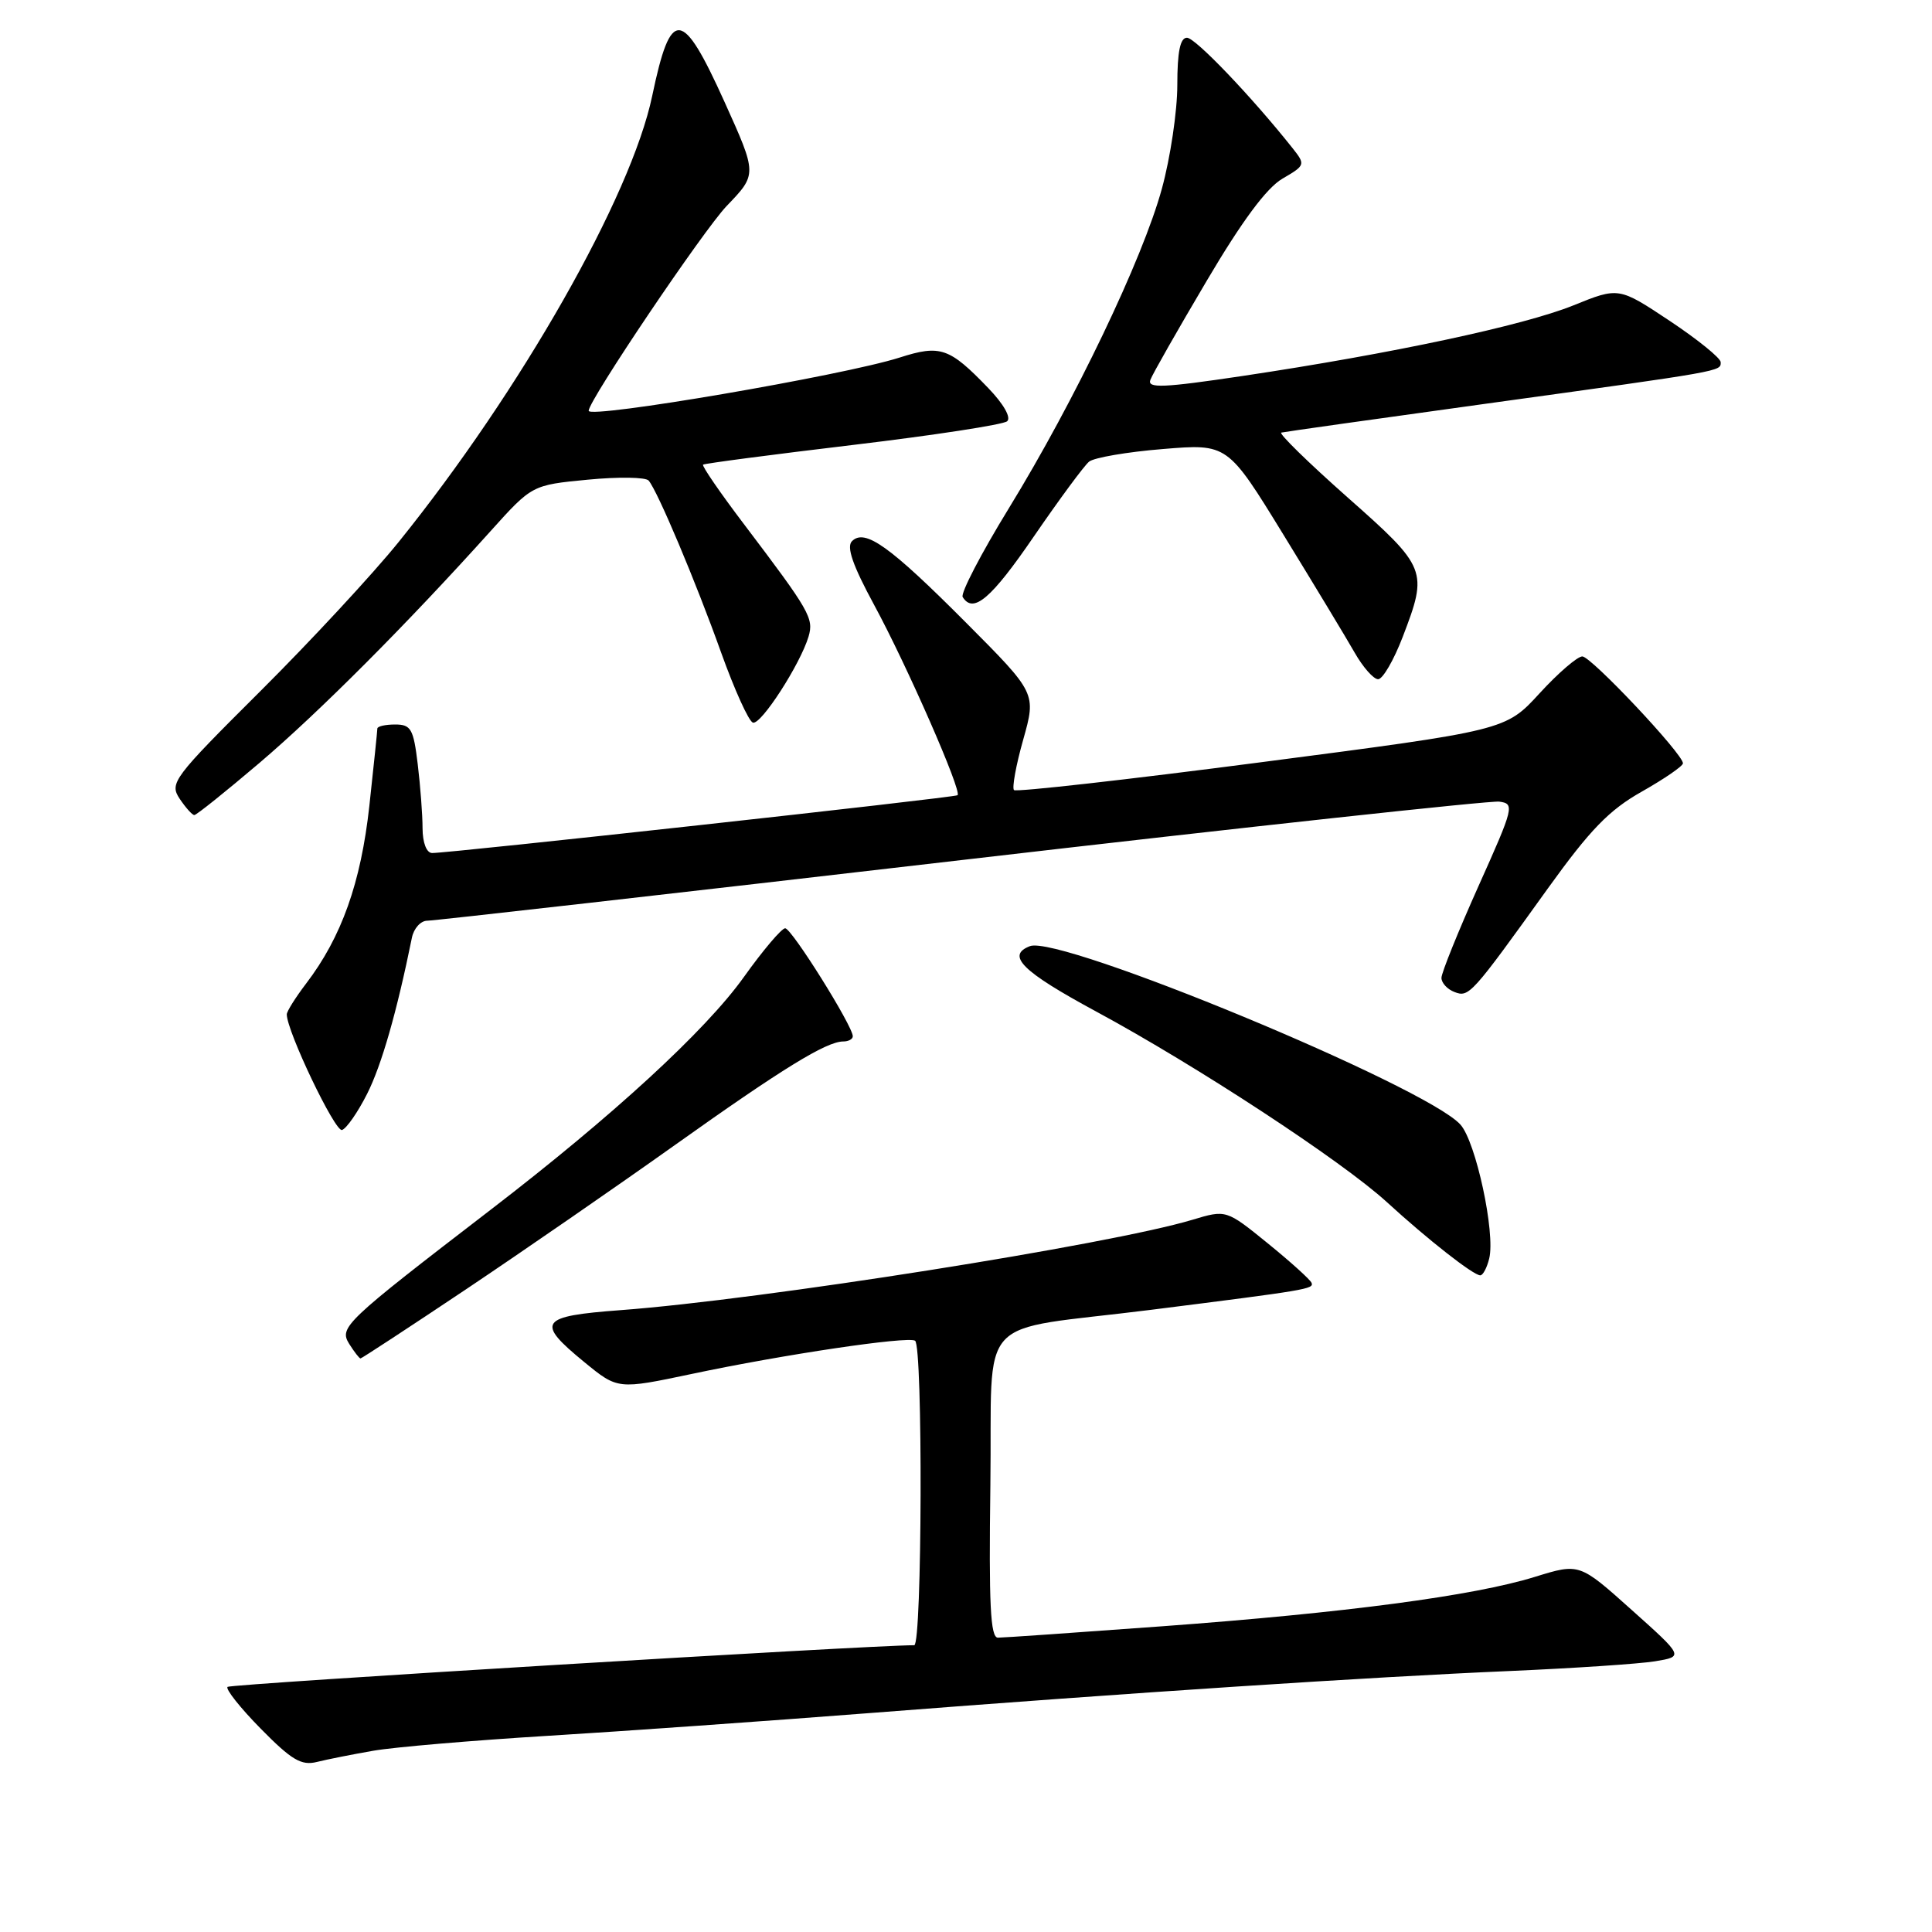 <?xml version="1.0" encoding="UTF-8" standalone="no"?>
<!DOCTYPE svg PUBLIC "-//W3C//DTD SVG 1.1//EN" "http://www.w3.org/Graphics/SVG/1.1/DTD/svg11.dtd" >
<svg xmlns="http://www.w3.org/2000/svg" xmlns:xlink="http://www.w3.org/1999/xlink" version="1.1" viewBox="0 0 256 256">
 <g >
 <path fill="currentColor"
d=" M 49.48 231.98 C 52.24 231.50 62.60 230.62 72.50 230.01 C 82.40 229.41 101.75 228.04 115.50 226.97 C 149.91 224.29 181.57 222.21 200.00 221.42 C 208.53 221.05 217.21 220.47 219.30 220.13 C 223.11 219.50 223.11 219.50 216.19 213.31 C 209.28 207.12 209.28 207.12 203.39 208.94 C 195.26 211.46 178.24 213.71 154.00 215.49 C 142.72 216.32 132.93 217.00 132.23 217.00 C 131.23 217.00 131.02 212.61 131.23 196.78 C 131.54 173.55 128.80 176.54 152.50 173.56 C 173.26 170.94 174.10 170.80 173.79 169.99 C 173.63 169.57 171.02 167.21 167.99 164.75 C 162.48 160.28 162.48 160.28 157.99 161.63 C 147.00 164.93 100.92 172.21 82.25 173.60 C 71.46 174.40 70.93 175.17 77.43 180.49 C 81.86 184.12 81.86 184.12 91.68 182.05 C 103.86 179.47 120.25 177.04 121.25 177.65 C 122.30 178.31 122.19 218.00 121.14 218.00 C 115.17 218.00 30.53 223.13 30.15 223.52 C 29.86 223.81 31.84 226.31 34.56 229.07 C 38.63 233.21 39.93 233.98 41.98 233.47 C 43.34 233.13 46.71 232.46 49.48 231.98 Z  M 61.78 170.82 C 69.32 165.77 81.76 157.18 89.42 151.73 C 103.65 141.60 109.50 138.00 111.74 138.00 C 112.43 138.00 113.00 137.69 113.00 137.31 C 113.00 135.95 104.89 123.00 104.04 123.00 C 103.57 123.00 101.10 125.91 98.56 129.47 C 93.49 136.57 81.21 147.86 65.00 160.31 C 45.64 175.19 44.91 175.88 46.27 178.07 C 46.94 179.13 47.61 180.00 47.77 180.00 C 47.92 180.00 54.23 175.87 61.78 170.82 Z  M 197.33 166.75 C 198.16 163.35 195.56 151.28 193.51 149.01 C 188.91 143.93 140.45 123.85 136.47 125.37 C 133.28 126.60 135.44 128.73 145.19 134.00 C 158.58 141.23 177.83 153.85 183.77 159.29 C 189.21 164.27 195.21 168.97 196.14 168.99 C 196.49 169.00 197.03 167.99 197.33 166.75 Z  M 48.65 144.93 C 50.55 141.17 52.58 134.11 54.58 124.25 C 54.83 123.01 55.75 122.00 56.61 122.00 C 57.48 122.00 89.31 118.39 127.34 113.97 C 165.38 109.55 197.47 106.07 198.65 106.22 C 200.72 106.49 200.61 106.94 195.90 117.43 C 193.21 123.44 191.00 128.91 191.00 129.57 C 191.00 130.24 191.77 131.08 192.71 131.44 C 194.65 132.19 194.93 131.88 205.10 117.72 C 210.72 109.91 213.22 107.33 217.57 104.88 C 220.55 103.19 223.00 101.51 223.00 101.14 C 223.00 99.90 210.85 87.00 209.67 86.98 C 209.03 86.97 206.47 89.17 204.00 91.87 C 199.50 96.78 199.50 96.78 167.18 100.99 C 149.41 103.31 134.64 104.97 134.36 104.69 C 134.08 104.41 134.62 101.40 135.58 98.01 C 137.31 91.85 137.31 91.85 128.02 82.52 C 117.88 72.34 114.60 70.00 112.89 71.71 C 112.14 72.46 112.99 74.92 115.82 80.14 C 120.16 88.14 127.50 104.88 126.88 105.37 C 126.47 105.69 59.35 113.07 57.25 113.03 C 56.51 113.01 56.00 111.66 55.99 109.75 C 55.99 107.96 55.70 104.14 55.35 101.25 C 54.79 96.58 54.46 96.00 52.36 96.00 C 51.06 96.00 50.00 96.24 50.00 96.54 C 50.00 96.84 49.52 101.45 48.94 106.79 C 47.82 116.97 45.26 124.17 40.56 130.33 C 39.15 132.18 38.00 134.02 38.00 134.41 C 38.00 136.64 44.40 150.03 45.32 149.73 C 45.92 149.53 47.42 147.37 48.65 144.93 Z  M 34.38 101.09 C 42.30 94.35 53.91 82.71 65.00 70.38 C 70.50 64.27 70.50 64.27 77.88 63.56 C 81.93 63.17 85.57 63.22 85.95 63.68 C 87.14 65.08 92.19 77.06 95.55 86.46 C 97.32 91.39 99.21 95.57 99.76 95.75 C 100.82 96.11 106.05 88.00 107.14 84.34 C 107.85 81.93 107.28 80.94 98.66 69.56 C 95.44 65.32 92.97 61.72 93.16 61.57 C 93.35 61.41 102.28 60.24 113.00 58.96 C 123.72 57.68 132.93 56.27 133.45 55.82 C 134.01 55.34 132.99 53.54 130.95 51.42 C 125.79 46.06 124.60 45.65 119.20 47.38 C 111.77 49.75 78.00 55.53 78.00 54.43 C 78.00 53.06 93.20 30.52 96.29 27.29 C 100.33 23.09 100.33 23.09 96.02 13.54 C 90.37 1.03 88.89 0.91 86.42 12.71 C 83.63 26.03 69.04 51.71 52.83 71.81 C 49.42 76.04 41.17 84.94 34.50 91.58 C 22.94 103.09 22.43 103.76 23.80 105.83 C 24.60 107.02 25.47 108.00 25.75 108.00 C 26.03 108.00 29.91 104.89 34.38 101.09 Z  M 185.86 84.41 C 189.24 75.59 189.10 75.23 178.53 65.88 C 173.33 61.27 169.39 57.42 169.78 57.32 C 170.18 57.22 182.43 55.49 197.00 53.48 C 228.62 49.11 228.00 49.22 228.00 47.99 C 228.00 47.45 224.96 44.99 221.25 42.52 C 214.49 38.03 214.49 38.03 208.47 40.47 C 201.85 43.14 184.47 46.85 164.70 49.81 C 154.12 51.39 151.99 51.48 152.43 50.33 C 152.72 49.56 156.08 43.66 159.89 37.22 C 164.57 29.29 167.82 24.91 169.92 23.68 C 172.97 21.90 173.00 21.82 171.27 19.63 C 165.87 12.83 158.39 5.00 157.28 5.00 C 156.38 5.00 156.00 6.85 156.00 11.27 C 156.00 14.72 155.08 20.91 153.95 25.02 C 151.39 34.36 142.41 53.11 133.67 67.36 C 130.01 73.33 127.26 78.61 127.56 79.11 C 128.96 81.37 131.34 79.34 137.00 71.07 C 140.37 66.16 143.65 61.71 144.31 61.17 C 144.96 60.64 149.36 59.88 154.08 59.50 C 162.66 58.79 162.66 58.79 170.08 70.88 C 174.16 77.53 178.40 84.55 179.50 86.48 C 180.60 88.41 182.00 90.00 182.61 90.00 C 183.22 90.00 184.68 87.48 185.86 84.41 Z "/>
</g>
</svg>